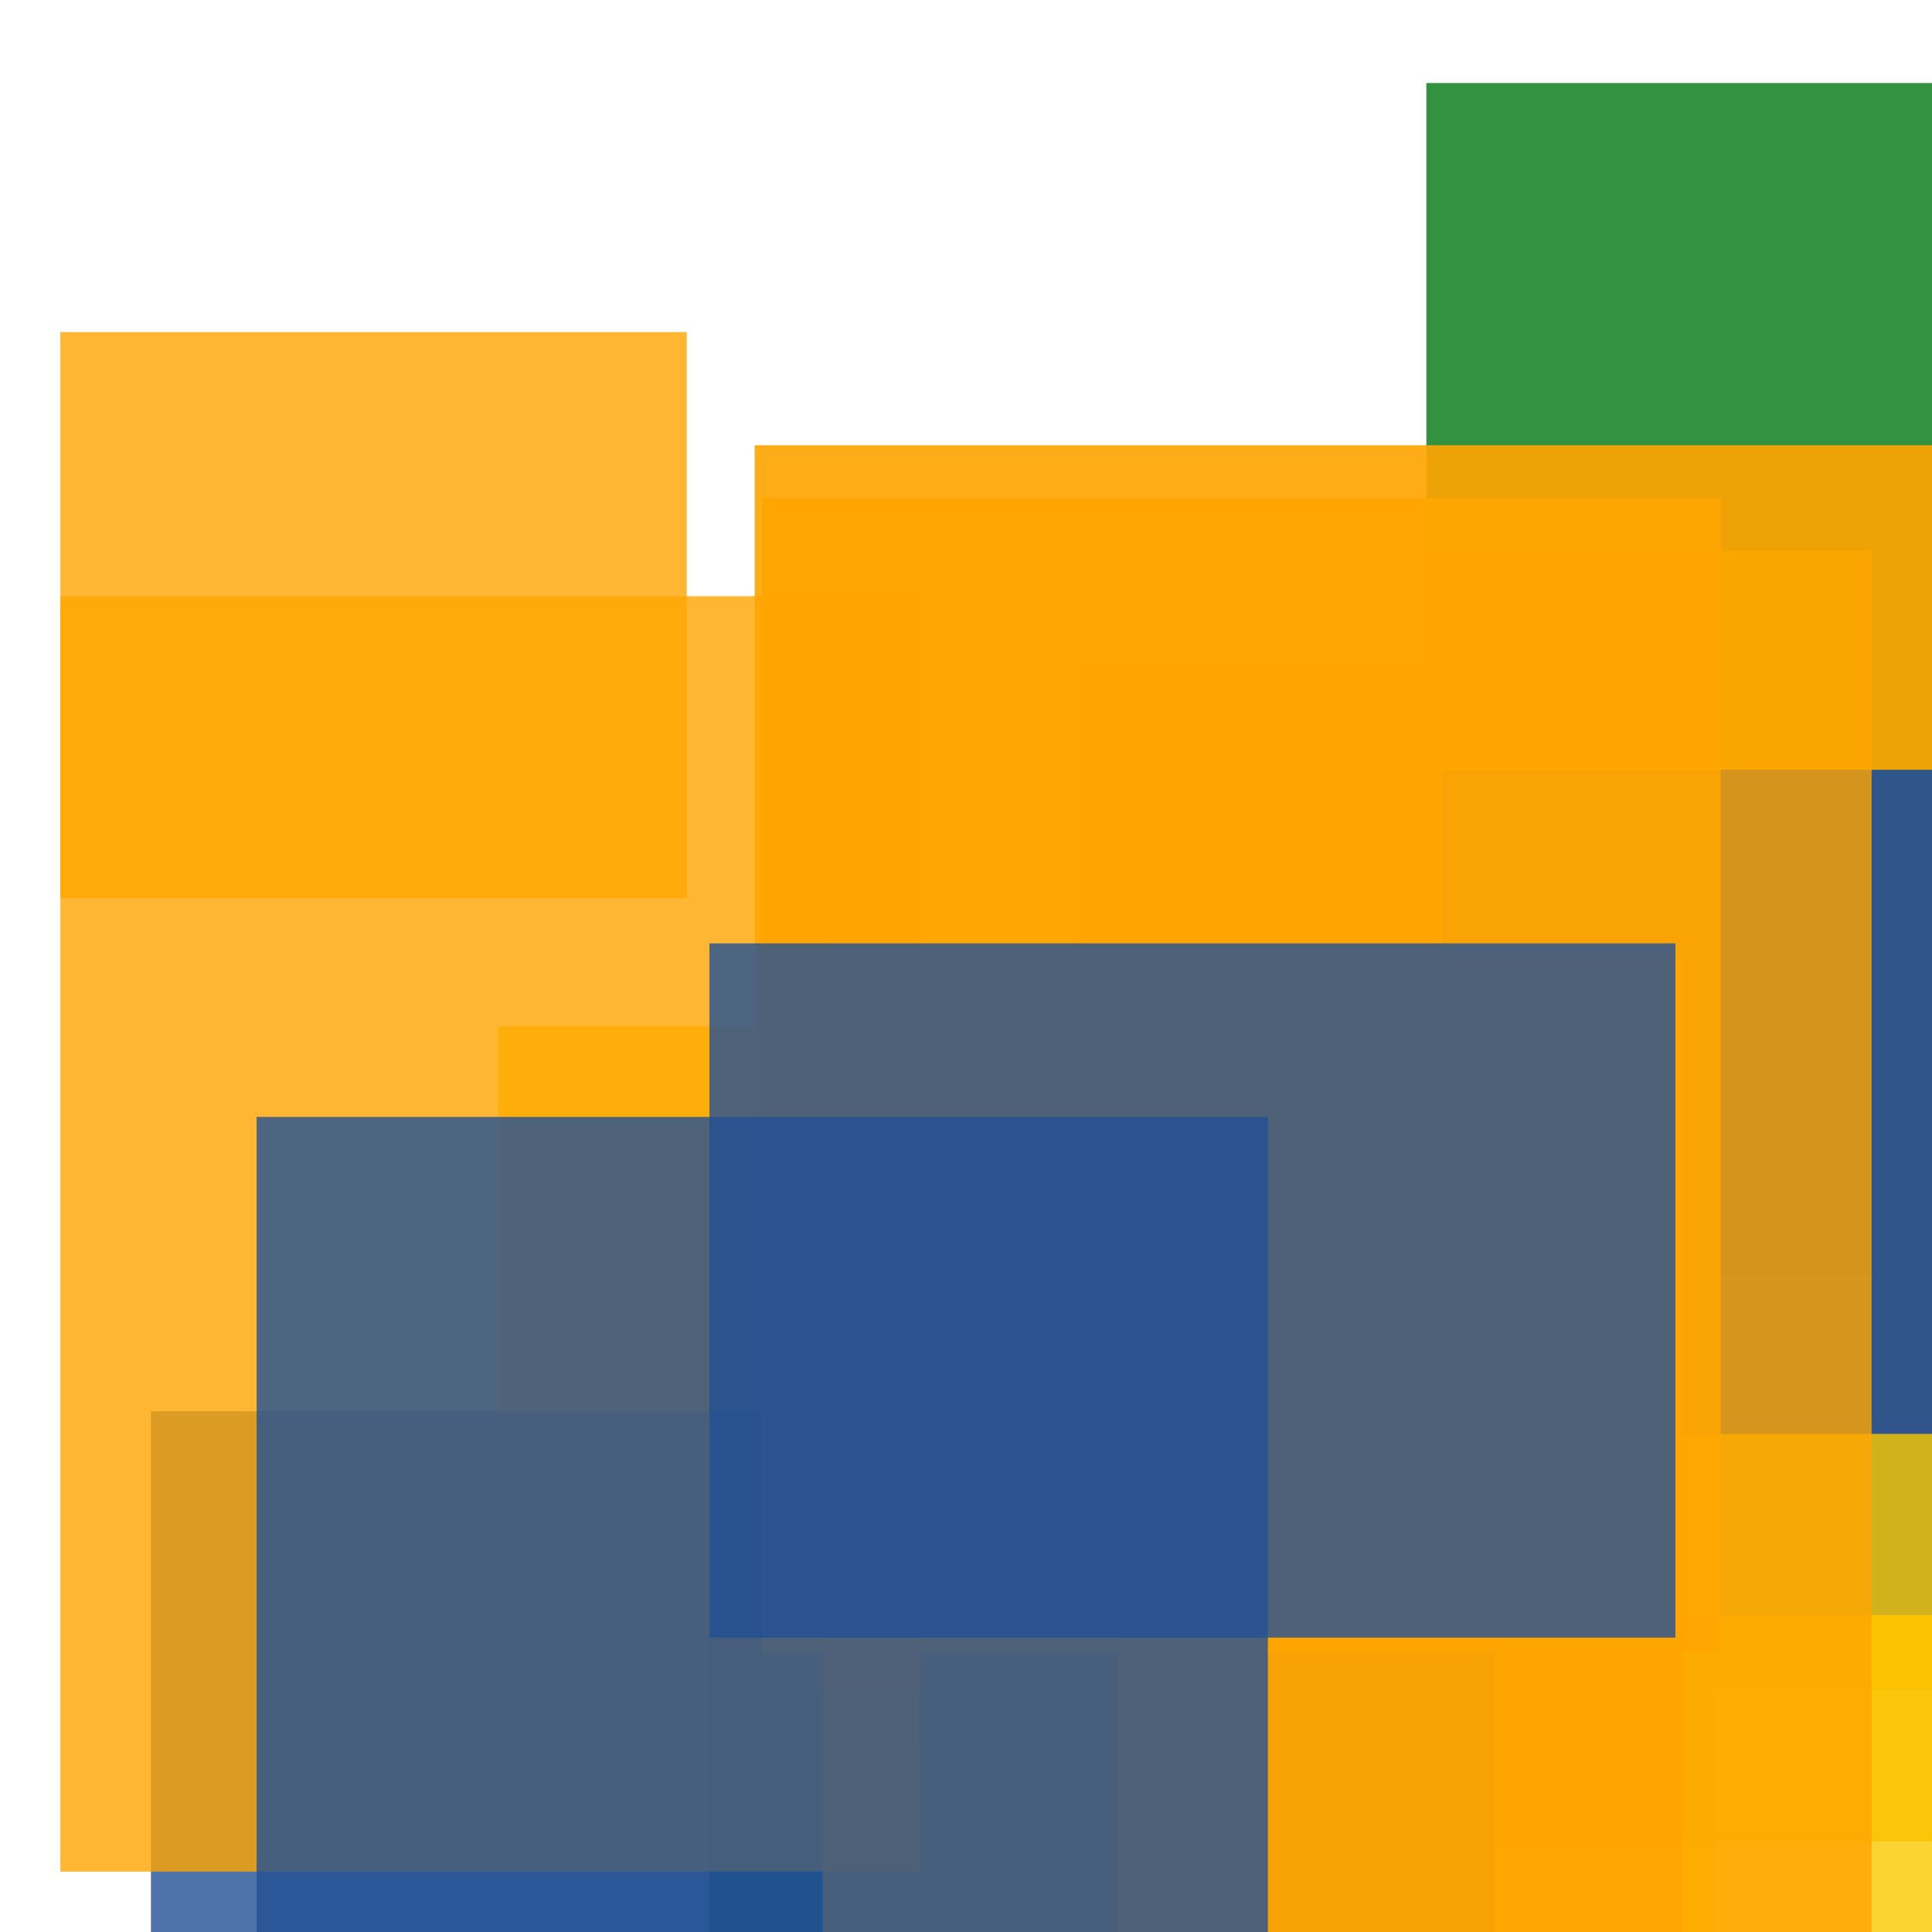 <svg width='256' height='256'><rect x='0' y='0' width='256' height='256' fill='white'/><rect x='94' y='202' width='75' height='97' opacity='0.97' fill='#00770F'/><rect x='66' y='136' width='117' height='96' opacity='0.80' fill='#fac901'/><rect x='143' y='88' width='84' height='189' opacity='0.80' fill='#ffa500'/><rect x='8' y='44' width='83' height='75' opacity='0.80' fill='#ffa500'/><rect x='189' y='11' width='107' height='197' opacity='0.80' fill='#00770F'/><rect x='194' y='169' width='151' height='75' opacity='0.80' fill='#ffa500'/><rect x='100' y='59' width='187' height='165' opacity='0.91' fill='#ffa500'/><rect x='20' y='187' width='178' height='75' opacity='0.80' fill='#225095'/><rect x='191' y='102' width='139' height='112' opacity='0.93' fill='#225095'/><rect x='223' y='190' width='75' height='75' opacity='0.80' fill='#fac901'/><rect x='109' y='73' width='139' height='196' opacity='0.80' fill='#ffa500'/><rect x='101' y='66' width='127' height='153' opacity='0.87' fill='#ffa500'/><rect x='8' y='79' width='114' height='169' opacity='0.80' fill='#ffa500'/><rect x='148' y='127' width='75' height='156' opacity='0.80' fill='#ffa500'/><rect x='94' y='125' width='128' height='92' opacity='0.80' fill='#225095'/><rect x='34' y='148' width='134' height='154' opacity='0.80' fill='#225095'/></svg>